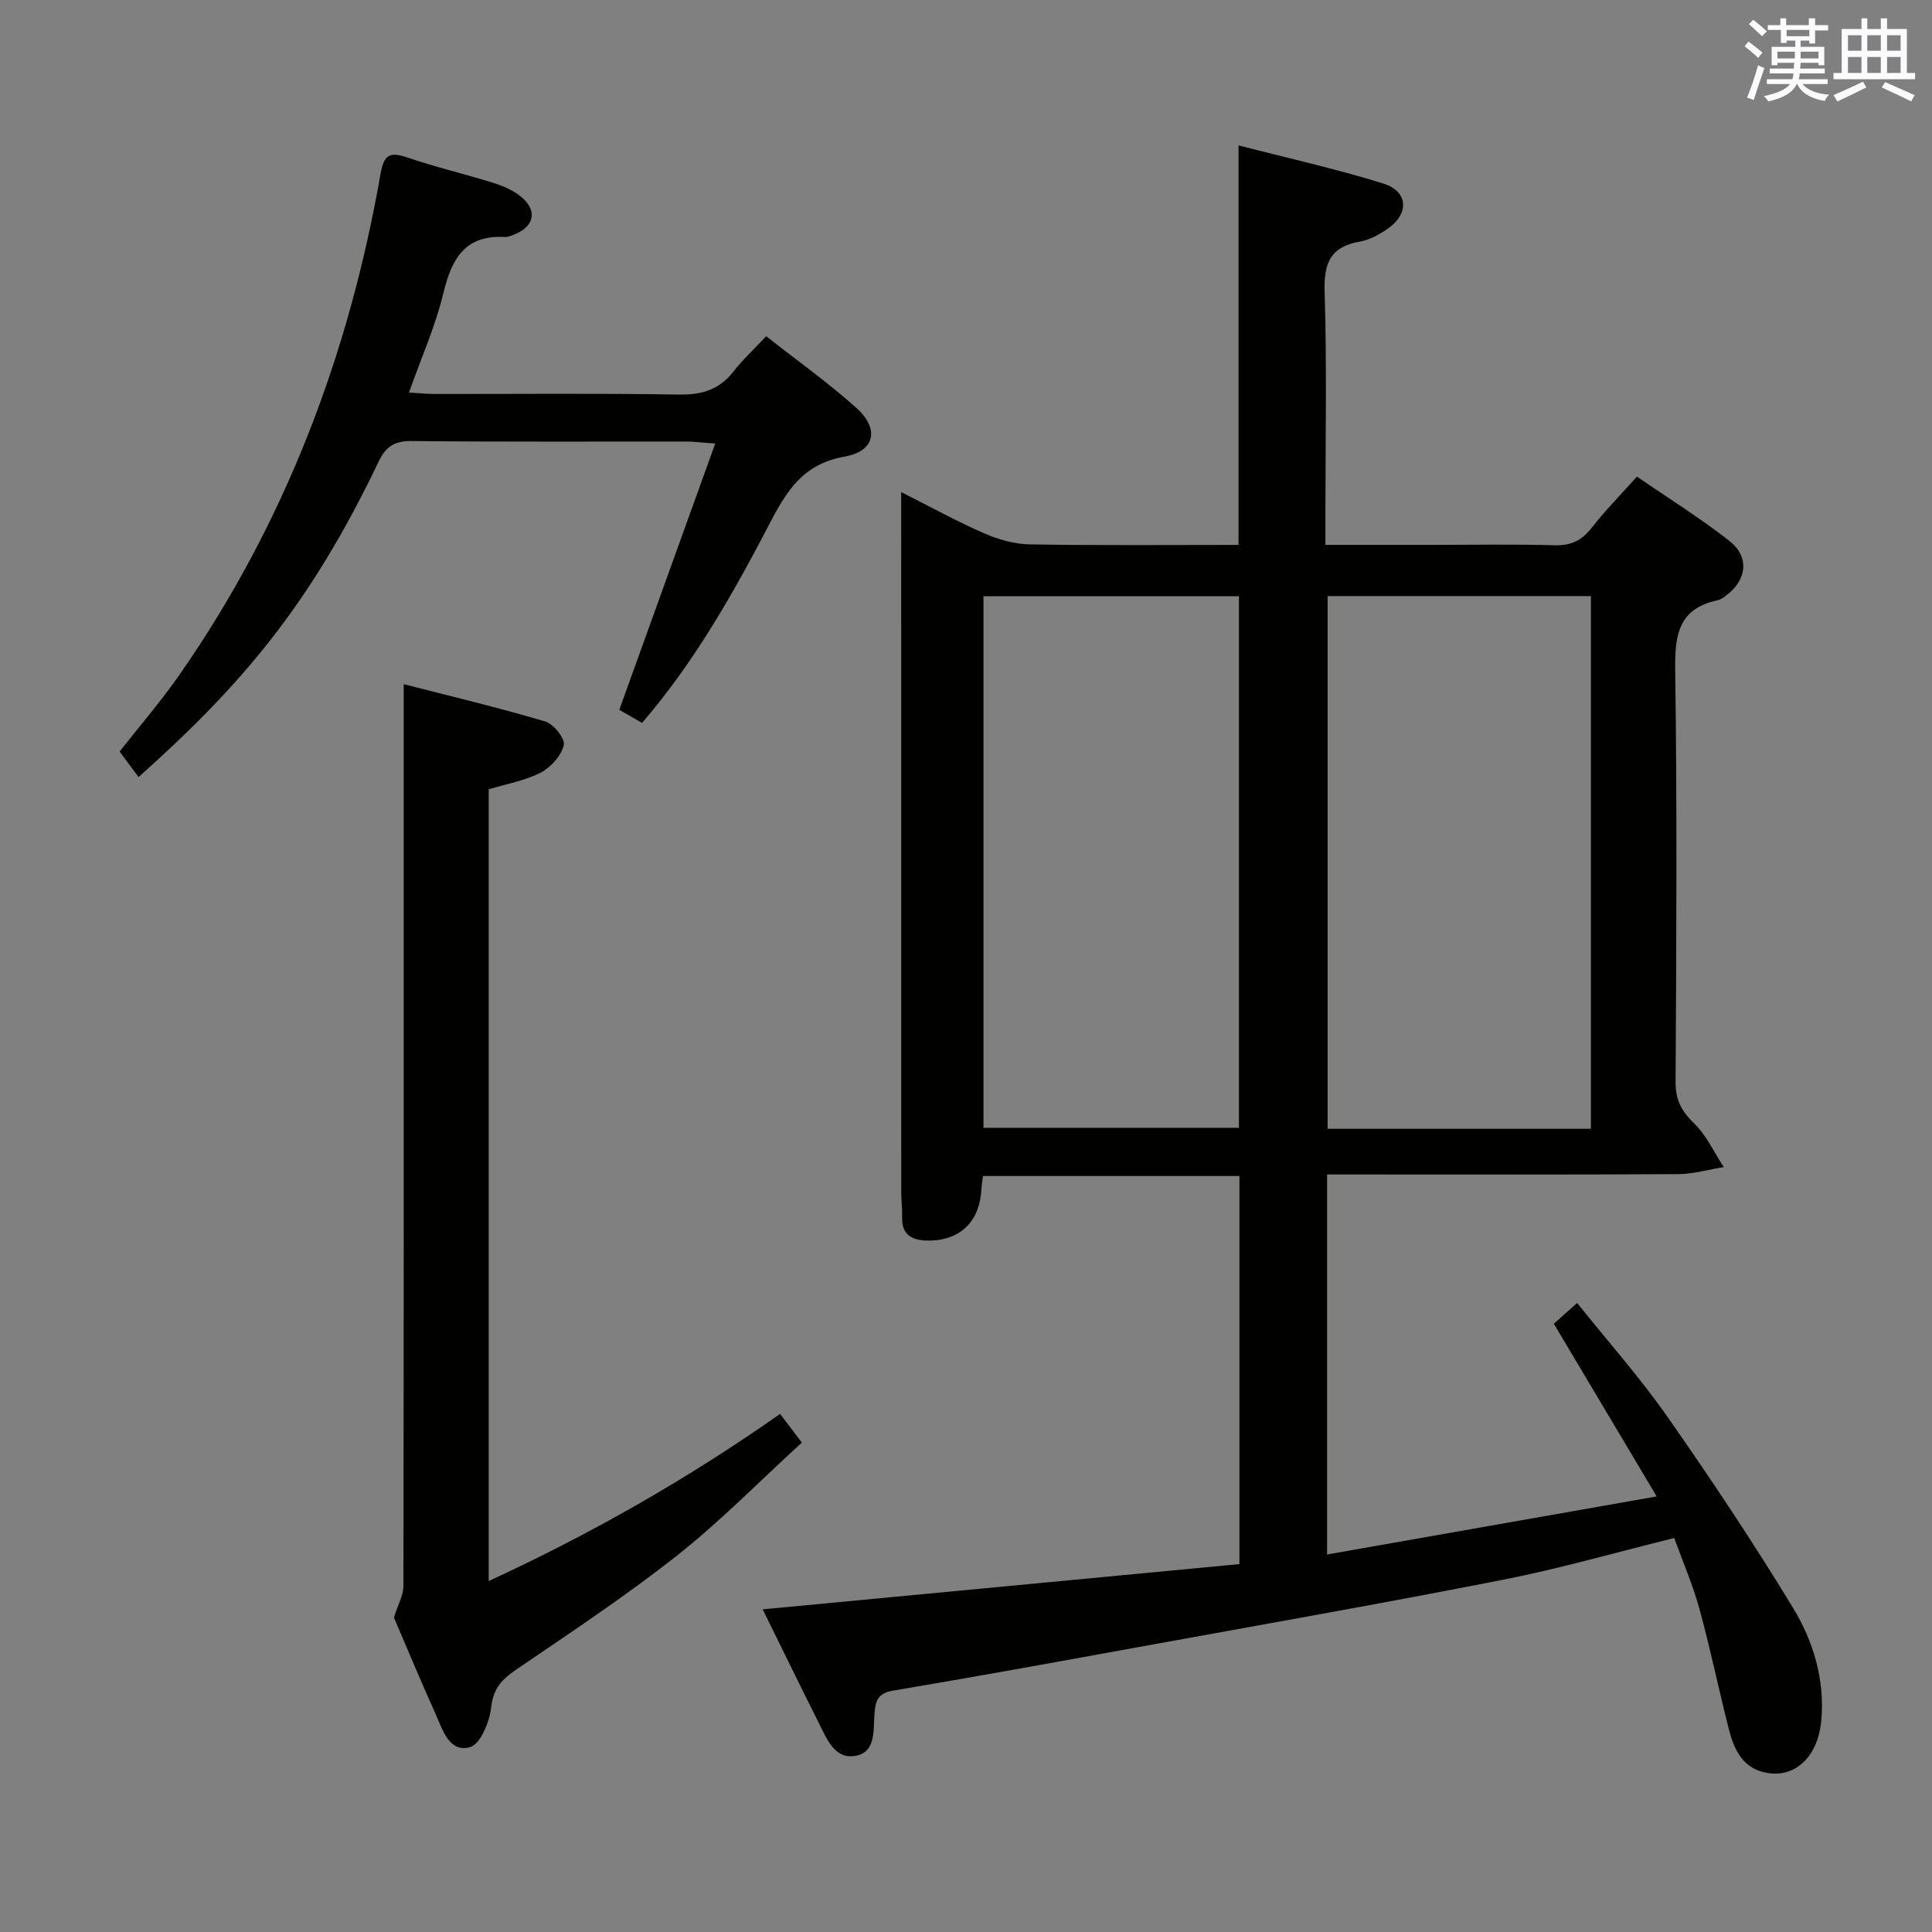 <svg enable-background="new 0 0 400 400" viewBox="0 0 400 400" xmlns="http://www.w3.org/2000/svg"><rect x="0" y="0" width="400" height="400" fill="#808080" stroke="none"/><g fill="#010100"><path d="m343 309.82c-7.44-12.49-14.23-23.89-21.29-35.75 1.28-1.14 2.72-2.42 4.82-4.3 6.39 7.99 13 15.42 18.67 23.52 9.04 12.92 17.8 26.08 26 39.55 4.22 6.94 6.63 14.88 5.88 23.33-.64 7.27-5.11 11.74-10.85 10.95-5.16-.71-7.11-4.54-8.23-8.88-2.14-8.36-3.87-16.83-6.15-25.15-1.35-4.93-3.41-9.66-5.22-14.66-12.06 2.98-23.68 6.33-35.5 8.65-25.23 4.96-50.56 9.41-75.86 14.01-16.81 3.06-33.61 6.12-50.45 8.95-3.17.53-3.58 2.27-3.77 4.78-.27 3.39.37 7.96-3.96 8.71-4.29.75-5.91-3.52-7.54-6.76-3.87-7.69-7.63-15.44-11.64-23.57 33.12-3.15 65.77-6.25 98.7-9.37 0-26.97 0-53.52 0-80.35-17.76 0-35.32 0-53.09 0-.13 1.06-.29 1.85-.33 2.65-.28 6.52-4.16 10.64-10.74 10.72-2.81.04-5.78-.65-5.67-4.69.05-1.83-.19-3.66-.19-5.49-.01-46.32-.01-92.64-.01-138.96 0-1.63 0-3.27 0-5.83 6.2 3.13 11.56 6.09 17.14 8.52 2.93 1.28 6.26 2.25 9.43 2.31 14.31.24 28.62.11 43.28.11 0-27.48 0-54.65 0-82.72 10.12 2.62 20.14 4.84 29.91 7.88 5.22 1.62 5.49 6.21 1.01 9.34-1.73 1.21-3.77 2.35-5.8 2.7-6.14 1.06-7.49 4.49-7.3 10.43.48 15.48.16 30.99.16 46.48v5.88h22c8.5 0 17-.16 25.49.08 3.35.09 5.57-.98 7.6-3.57 2.76-3.53 5.92-6.74 9.41-10.65 6.46 4.45 13.07 8.56 19.15 13.33 4.23 3.32 3.61 8.13-.75 11.35-.53.39-1.11.81-1.73.94-7.99 1.7-8.85 7.06-8.75 14.29.41 28.49.24 56.98.08 85.47-.02 3.72 1.25 6.02 3.84 8.54 2.56 2.48 4.13 5.98 6.14 9.04-3.14.51-6.28 1.44-9.42 1.46-22.33.13-44.65.07-66.98.07-1.79 0-3.59 0-5.73 0v78.68c22.51-3.96 44.74-7.88 68.24-12.02zm-13.62-76.12c0-37.15 0-73.7 0-110.28-18.39 0-36.34 0-54.51 0v110.28zm-125.76-110.25v110.05h52.89c0-36.97 0-73.51 0-110.05-17.86 0-35.29 0-52.89 0z"/><path d="m83.59 141.65c9.27 2.38 19.37 4.79 29.32 7.73 1.72.51 4.15 3.61 3.82 4.9-.56 2.21-2.69 4.61-4.8 5.69-3.3 1.69-7.14 2.35-10.75 3.45v163.92c21.29-9.82 41.13-21.13 60.33-34.6 1.29 1.7 2.54 3.34 4.51 5.93-8.69 7.93-16.83 16.26-25.89 23.42-10.69 8.44-22.1 15.97-33.37 23.66-2.94 2.01-4.65 3.91-5.07 7.75-.33 3-2.25 7.64-4.38 8.23-4.33 1.19-5.66-3.61-7.12-6.85-3.14-6.96-6.07-14.02-8.63-19.99.88-2.79 1.95-4.61 1.96-6.43.09-52.5.07-105 .07-157.49 0-9.58 0-19.15 0-29.32z"/><path d="m132.93 149.67c-1.71-.98-3.25-1.87-4.71-2.71 6.55-18.19 13.04-36.21 19.86-55.13-2.84-.2-4.38-.41-5.93-.41-18.99-.02-37.98.09-56.97-.11-3.56-.04-5.33 1.2-6.8 4.28-14.18 29.66-28.38 46.27-49.69 65.29-1.21-1.62-2.46-3.3-3.93-5.28 4-5.1 8.54-10.35 12.49-16.02 21.79-31.33 35-66.16 41.54-103.61.68-3.91 1.88-4.62 5.53-3.37 5.8 1.99 11.81 3.39 17.68 5.22 2.03.63 4.13 1.51 5.76 2.81 3.6 2.88 2.94 6.24-1.31 7.93-.61.24-1.28.55-1.9.51-8.32-.48-11.06 4.56-12.78 11.71-1.62 6.74-4.5 13.17-7.1 20.49 1.99.12 3.7.3 5.41.3 16.82.02 33.65-.16 50.47.12 4.73.08 8.34-.99 11.28-4.74 1.94-2.48 4.28-4.64 6.8-7.34 6.51 5.12 12.88 9.65 18.67 14.84 4.83 4.33 3.88 8.97-2.41 10.08-8.29 1.47-11.76 6.61-15.32 13.44-7.58 14.56-15.64 28.92-26.64 41.7z"/></g><path d="m361.2 9.6.8-1c.9.7 1.9 1.4 2.9 2.3l-.9 1.1c-1-1-2-1.8-2.8-2.4zm.5 10.6c.9-2.1 1.6-4.3 2.3-6.7.4.2.8.4 1.3.6-.7 2.1-1.5 4.3-2.2 6.6zm.4-15.2.9-.9c1 .8 2 1.6 2.8 2.4l-1 1c-.9-.9-1.8-1.7-2.7-2.5zm12.5-1.2h1.2v1.4h2.7v1.1h-2.7v2.7h-1.2v-.6h-1.8v1.3h4.9v3.8h-1.2v-.5h-3.7c0 .4-.1.9-.1 1.2h5.1v1h-5.2c0 .5-.1.9-.2 1.2h6v1h-5.2c1.1 1.3 2.9 2 5.5 2.2-.4.4-.7.8-.9 1.3-2.9-.5-4.8-1.6-5.7-3.5h-.1c-.8 1.7-2.7 2.9-5.9 3.6-.2-.4-.6-.8-.9-1.1 2.8-.6 4.6-1.4 5.4-2.5h-4.8v-1h5.3c.1-.3.2-.7.2-1.2h-4.9v-1h5c0-.4 0-.8.1-1.2h-3.5v.5h-1.2v-3.8h4.9v-1.3h-1.8v.5h-1.2v-2.7h-2.7v-1h2.6v-1.4h1.2v1.4h4.7v-1.4zm-6.6 8.3h3.6c0-.4 0-.9 0-1.4h-3.6zm1.9-4.6h4.7v-1.3h-4.7zm6.6 3.2h-3.7v1.4h3.7z" fill="#fbfafc"/><path d="m385.3 3.8h1.3v2.2h2.8v-2.2h1.3v2.2h4.1v9.1h1.7v1.3h-16.9v-1.3h1.7v-9.1h4.1v-2.2zm.4 13.1.7 1.2c-1.8.9-3.8 1.9-6 2.9-.2-.4-.5-.8-.8-1.3 2.3-1 4.3-1.9 6.1-2.8zm-3.1-6.4h2.8v-3.2h-2.8zm0 4.6h2.8v-3.3h-2.8zm4-4.6h2.8v-3.2h-2.8zm0 4.6h2.8v-3.3h-2.8zm3.7 1.9c2.1.9 4.1 1.8 6.1 2.7l-.7 1.3c-2.2-1.1-4.2-2-6.1-2.9zm3.2-9.7h-2.8v3.2h2.8zm-2.8 7.8h2.8v-3.3h-2.8z" fill="#fbfafc"/></svg>